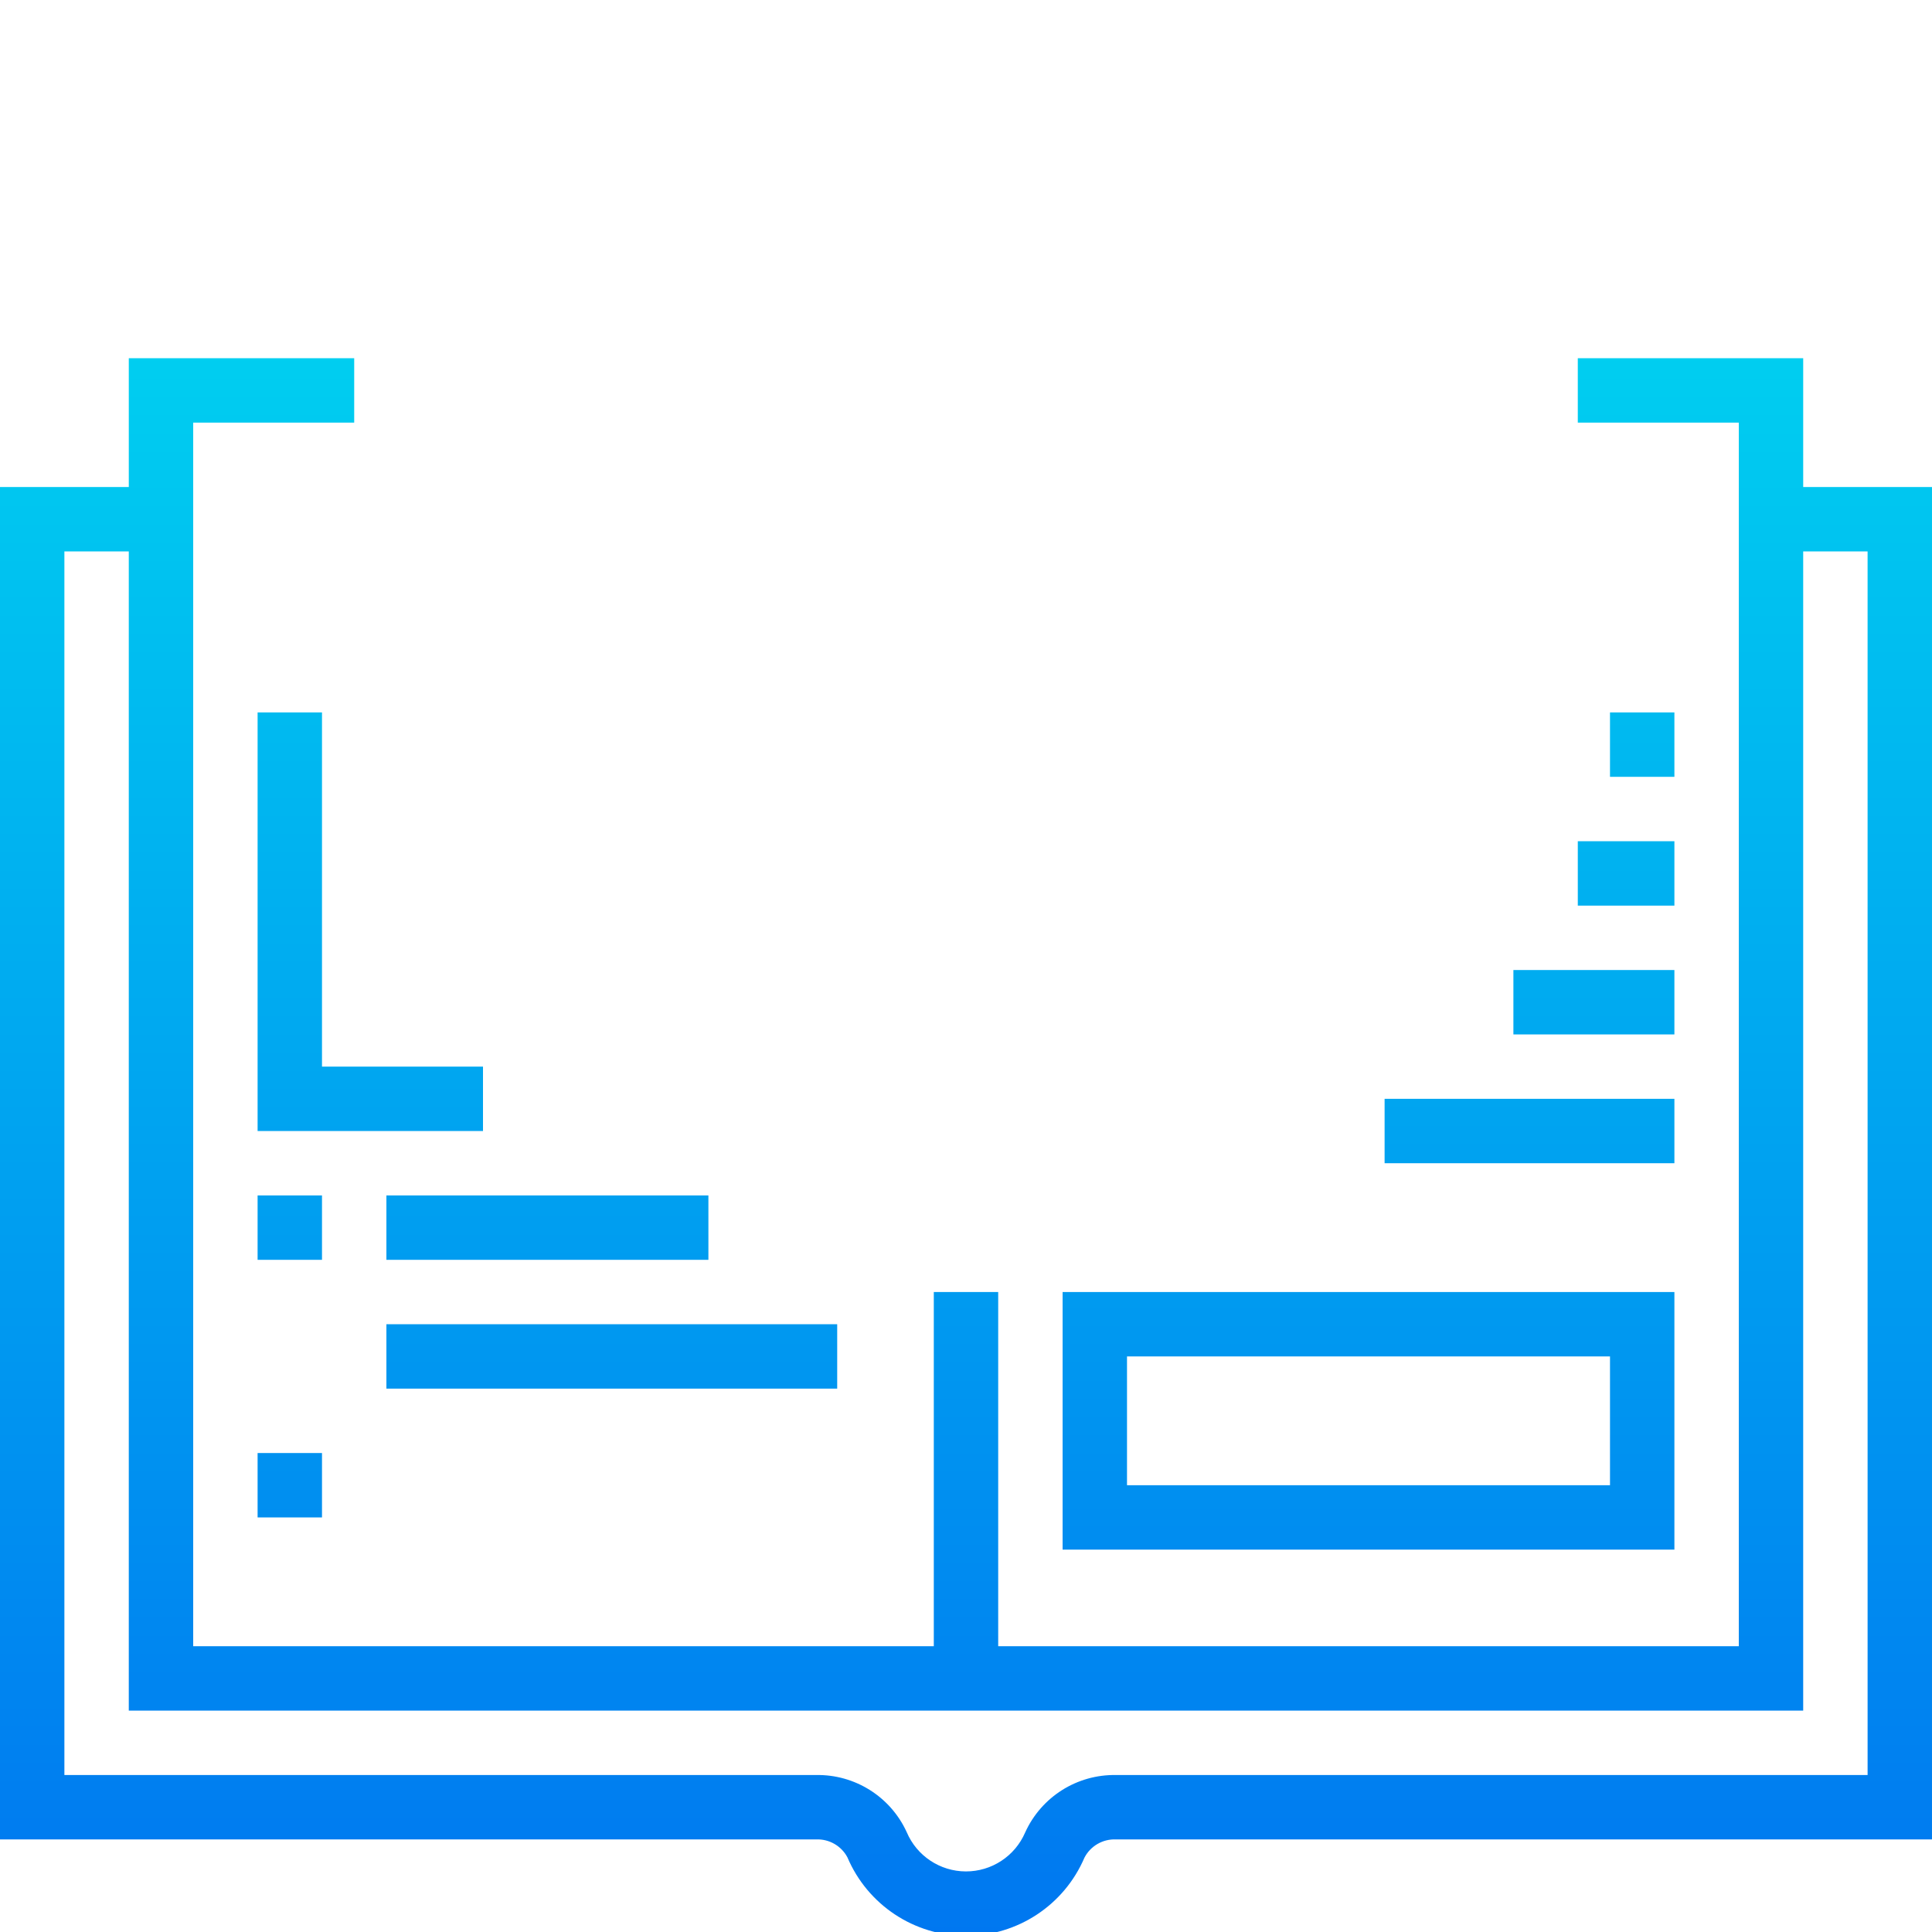 <svg height="480pt" viewBox="0 0 480 479" width="480pt" xmlns="http://www.w3.org/2000/svg" xmlns:xlink="http://www.w3.org/1999/xlink"><linearGradient id="lg1"><stop offset="0" stop-color="#006df0"/><stop offset="1" stop-color="#00e7f0"/></linearGradient><linearGradient id="linear0" gradientUnits="userSpaceOnUse" x1="92" x2="92" xlink:href="#lg1" y1="525.796" y2="-26.284"/><linearGradient id="linear1" gradientUnits="userSpaceOnUse" x1="72" x2="72" xlink:href="#lg1" y1="525.796" y2="-26.284"/><linearGradient id="linear3" gradientUnits="userSpaceOnUse" x1="152" x2="152" xlink:href="#lg1" y1="525.796" y2="-26.284"/><linearGradient id="linear5" gradientUnits="userSpaceOnUse" x1="240" x2="240" xlink:href="#lg1" y1="525.796" y2="-26.284"/><linearGradient id="linear7" gradientUnits="userSpaceOnUse" x1="340" x2="340" xlink:href="#lg1" y1="525.796" y2="-26.284"/><linearGradient id="linear8" gradientUnits="userSpaceOnUse" x1="380" x2="380" xlink:href="#lg1" y1="525.796" y2="-26.284"/><linearGradient id="linear9" gradientUnits="userSpaceOnUse" x1="396" x2="396" xlink:href="#lg1" y1="525.796" y2="-26.284"/><linearGradient id="linear10" gradientUnits="userSpaceOnUse" x1="404" x2="404" xlink:href="#lg1" y1="525.796" y2="-26.284"/><linearGradient id="linear11" gradientUnits="userSpaceOnUse" x1="408" x2="408" xlink:href="#lg1" y1="525.796" y2="-26.284"/><linearGradient id="linear12" gradientUnits="userSpaceOnUse" x1="136" x2="136" xlink:href="#lg1" y1="525.796" y2="-26.284"/><path d="m120 280.5h-56v-104h16v88h40zm0 0" fill="url(#linear0)"/><path d="m64 296.5h16v16h-16zm0 0" fill="url(#linear1)"/><path d="m64 328.5h16v16h-16zm0 0" fill="url(#linear1)"/><path d="m96 328.5h112v16h-112zm0 0" fill="url(#linear3)"/><path d="m64 360.5h16v16h-16zm0 0" fill="url(#linear1)"/><path d="m448 120.5v-32h-56v16h40v304h-184v-88h-16v88h-184v-304h40v-16h-56v32h-32v336h202.719c3.246-.152 6.285 1.574 7.816 4.441 5.008 11.812 16.582 19.492 29.414 19.516 12.828.02 24.43-7.625 29.477-19.422 1.508-2.914 4.574-4.684 7.855-4.535h202.719v-336zm16 320h-186.719c-9.707-.18-18.586 5.438-22.586 14.281-2.535 5.887-8.34 9.691-14.75 9.668-6.41-.023-12.188-3.871-14.68-9.773-4.023-8.793-12.879-14.363-22.547-14.176h-186.719v-304h16v288h416v-288h16zm0 0" fill="url(#linear5)"/><path d="m96 360.5h112v16h-112zm0 0" fill="url(#linear3)"/><path d="m416 320.5h-152v64h152zm-16 48h-120v-32h120zm0 0" fill="url(#linear7)"/><path d="m344 272.5h72v16h-72zm0 0" fill="url(#linear8)"/><path d="m376 240.5h40v16h-40zm0 0" fill="url(#linear9)"/><path d="m392 208.5h24v16h-24zm0 0" fill="url(#linear10)"/><path d="m400 176.5h16v16h-16zm0 0" fill="url(#linear11)"/><path d="m96 296.5h80v16h-80zm0 0" fill="url(#linear12)"/><path d="m240 .5c-83.949 0-152 68.051-152 152s68.051 152 152 152 152-68.051 152-152c-.094-83.91-68.09-151.906-152-152zm-8 144h-71.762c.531-17.363 3.18-34.598 7.883-51.32 20.637 6.801 42.156 10.559 63.879 11.145zm0 16v40.176c-21.723.586-43.242 4.34-63.879 11.145-4.703-16.723-7.352-33.957-7.883-51.32zm16 0h71.762c-.531 17.363-3.18 34.598-7.883 51.32-20.637-6.801-42.156-10.559-63.879-11.145zm0-16v-40.176c21.723-.586 43.242-4.34 63.879-11.145 4.703 16.723 7.352 33.957 7.883 51.32zm0-56.344v-70.969c24.551 4.168 45.84 27.305 58.777 60.617-18.988 6.281-38.789 9.77-58.777 10.352zm-16-70.969v70.969c-19.988-.586-39.789-4.074-58.777-10.352 12.938-33.305 34.227-56.449 58.777-60.617zm-87.742 127.312h-39.852c1.445-25.254 9.949-49.594 24.547-70.246 7.715 5.137 15.887 9.555 24.414 13.191-5.484 18.543-8.547 37.723-9.109 57.055zm0 16c.562 19.332 3.625 38.512 9.109 57.055-8.523 3.641-16.699 8.055-24.414 13.191-14.598-20.652-23.102-44.992-24.547-70.246zm87.742 56.344v70.969c-24.551-4.168-45.84-27.305-58.777-60.617 18.988-6.281 38.789-9.77 58.777-10.352zm16 70.969v-70.969c19.988.586 39.789 4.074 58.777 10.352-12.938 33.305-34.227 56.449-58.777 60.617zm87.742-127.312h39.852c-1.445 25.254-9.949 49.594-24.547 70.246-7.715-5.137-15.887-9.555-24.414-13.191 5.484-18.543 8.547-37.723 9.109-57.055zm0-16c-.562-19.332-3.625-38.512-9.109-57.055 8.523-3.641 16.699-8.055 24.414-13.191 14.598 20.652 23.102 44.992 24.547 70.246zm5.273-82.734c-6.238 4.043-12.801 7.566-19.617 10.535-6.09-16.094-14.969-30.988-26.23-44 17.457 7.82 33.078 19.223 45.848 33.465zm-156.215-33.465c-11.262 13.012-20.141 27.906-26.234 44-6.812-2.973-13.375-6.496-19.613-10.535 12.77-14.242 28.391-25.645 45.848-33.465zm-45.816 214.934c6.238-4.043 12.801-7.566 19.617-10.535 6.09 16.094 14.969 30.988 26.23 44-17.457-7.82-33.078-19.223-45.848-33.465zm156.215 33.465c11.262-13.012 20.141-27.906 26.234-44 6.812 2.973 13.375 6.496 19.613 10.535-12.77 14.242-28.391 25.645-45.848 33.465zm0 0" fill="url(#linear5)"/></svg>